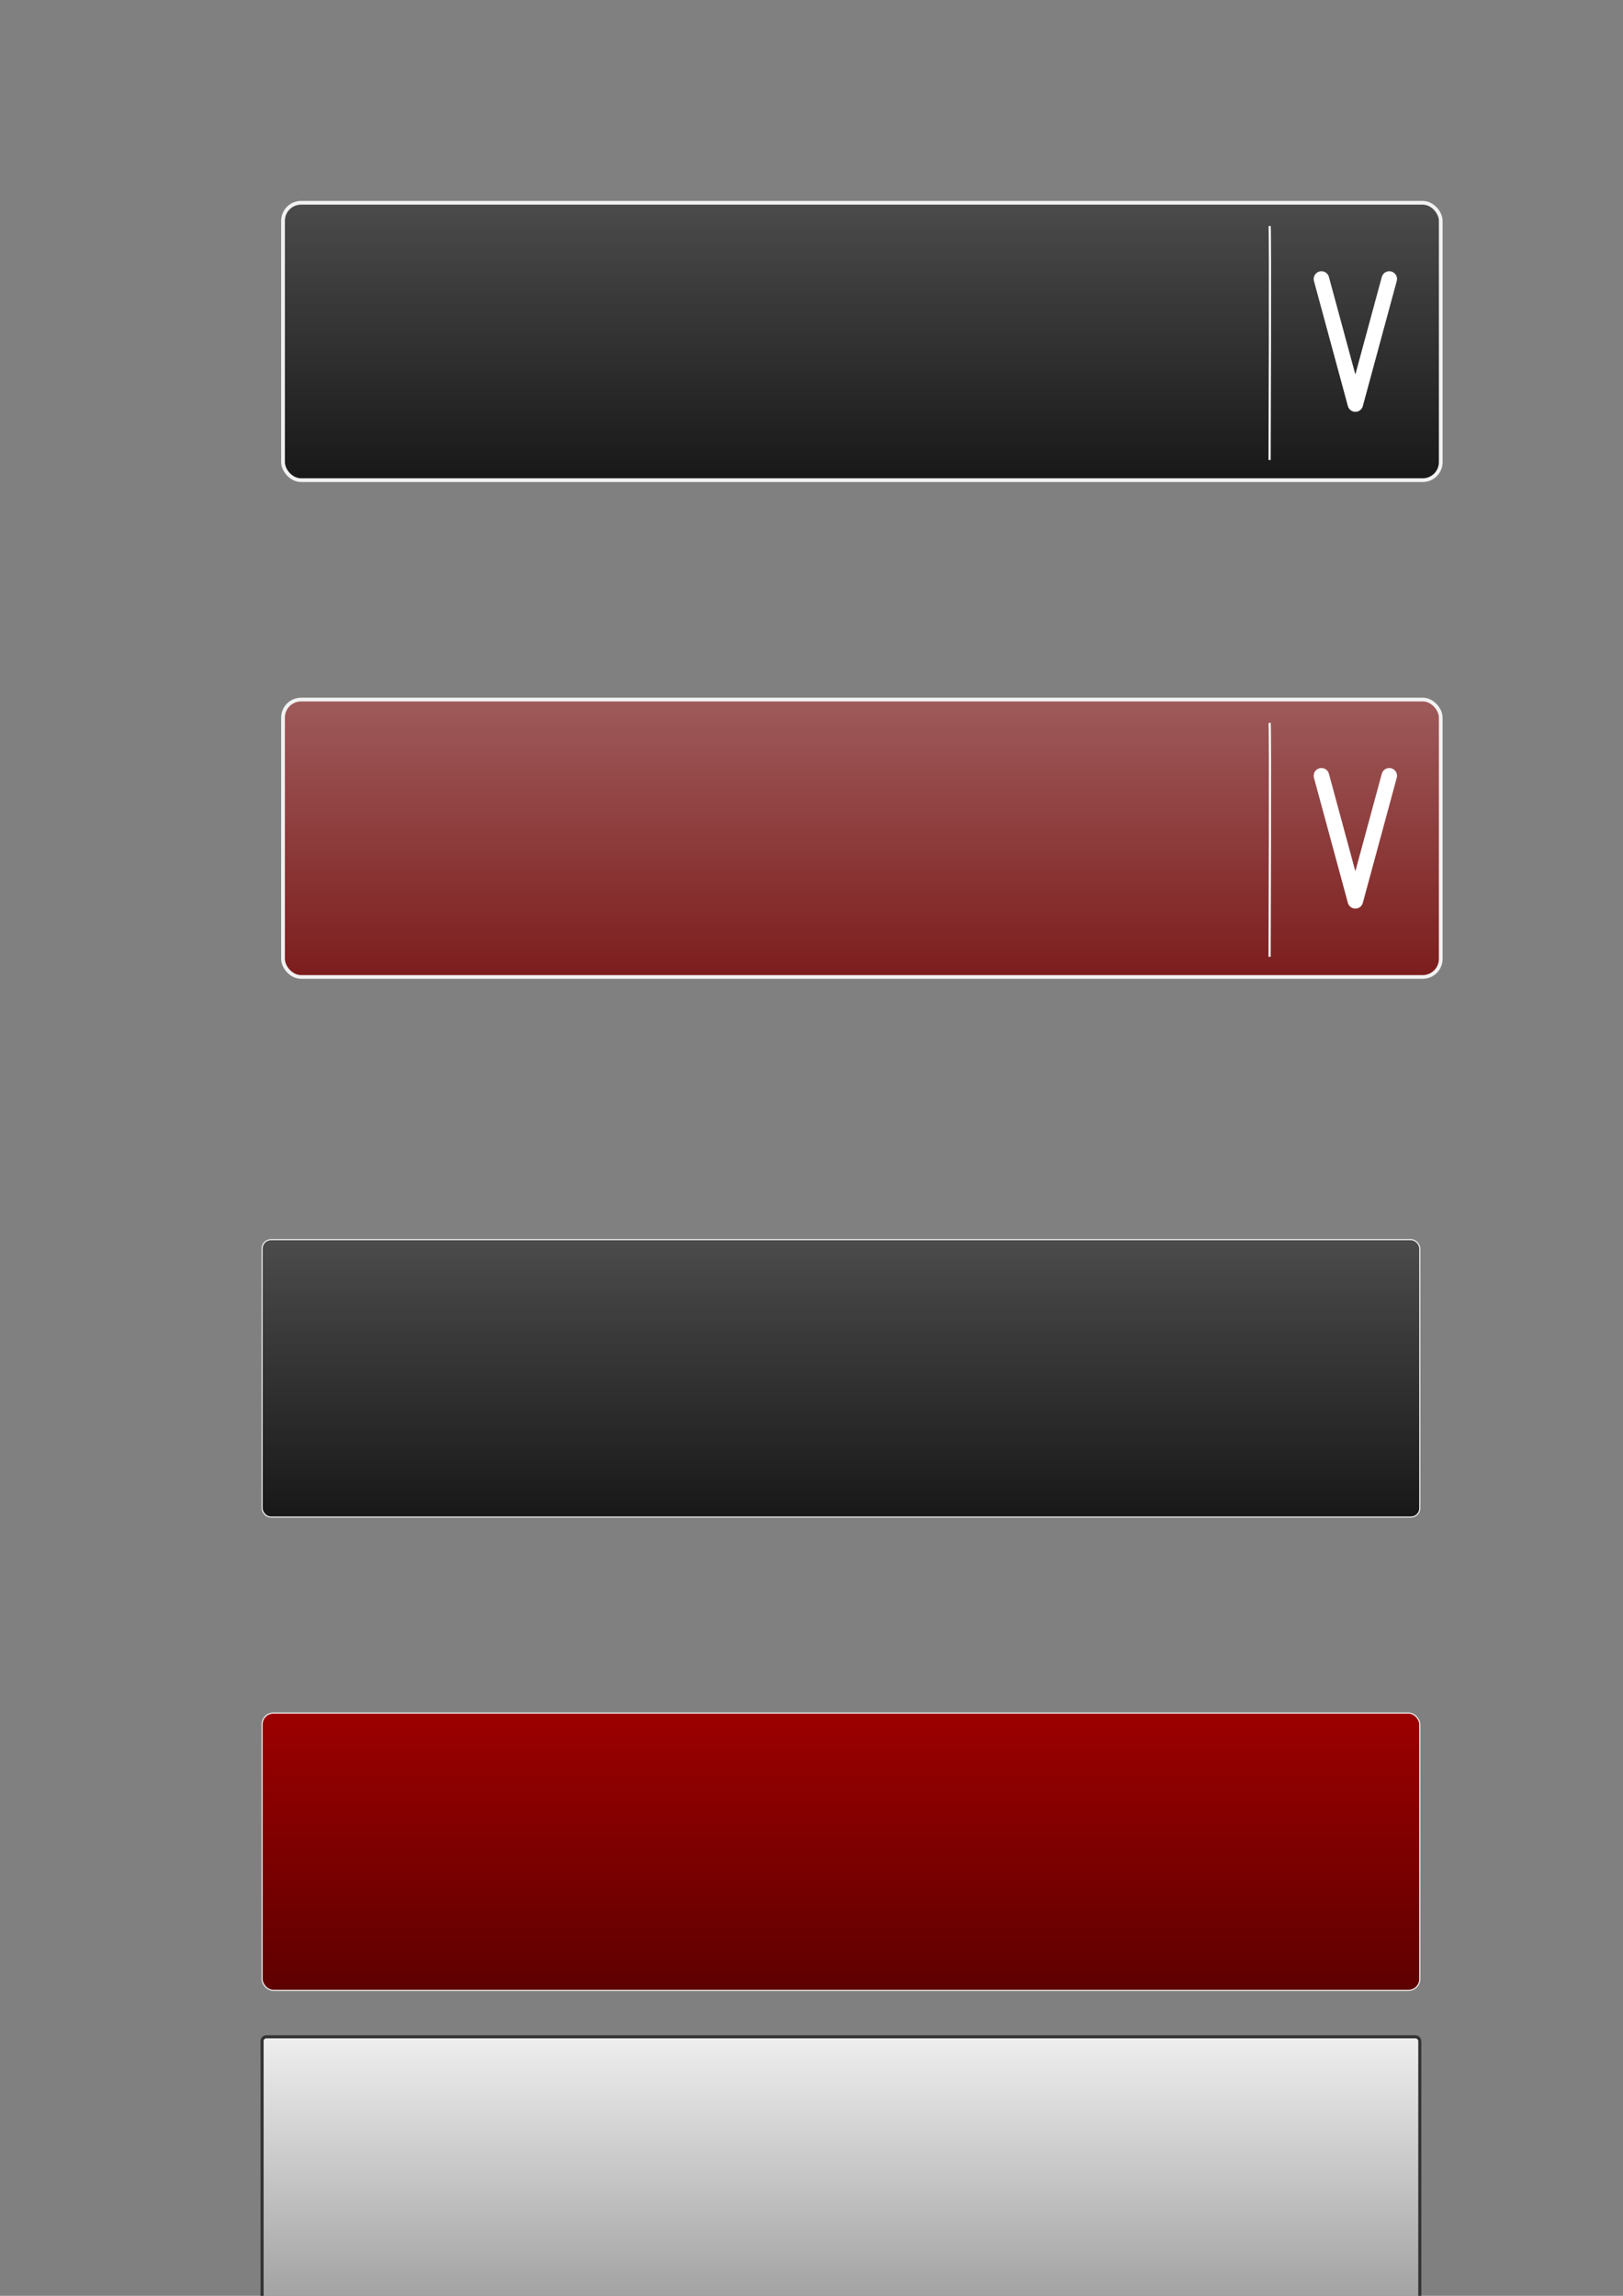 <?xml version="1.0" encoding="UTF-8" standalone="no"?>
<!-- Created with Inkscape (http://www.inkscape.org/) -->

<svg
   xmlns:dc="http://purl.org/dc/elements/1.1/"
   xmlns:cc="http://creativecommons.org/ns#"
   xmlns:rdf="http://www.w3.org/1999/02/22-rdf-syntax-ns#"
   xmlns:svg="http://www.w3.org/2000/svg"
   xmlns="http://www.w3.org/2000/svg"
   xmlns:xlink="http://www.w3.org/1999/xlink"
   xmlns:sodipodi="http://sodipodi.sourceforge.net/DTD/sodipodi-0.dtd"
   xmlns:inkscape="http://www.inkscape.org/namespaces/inkscape"
   width="210mm"
   height="297mm"
   viewBox="0 0 744.094 1052.362"
   id="svg2"
   version="1.1"
   inkscape:version="0.91 r13725"
   sodipodi:docname="drawing.svg">
  <rect x="0" y="0" width="744.094" height="1052.362" fill="#808080" stroke="none"/>
  <defs
     id="defs4">
    <linearGradient
       inkscape:collect="always"
       id="linearGradient4165">
      <stop
         style="stop-color:#878787;stop-opacity:1"
         offset="0"
         id="stop4167" />
      <stop
         style="stop-color:#ffffff;stop-opacity:1"
         offset="1"
         id="stop4169" />
    </linearGradient>
    <linearGradient
       id="linearGradient4208"
       inkscape:collect="always">
      <stop
         id="stop4210"
         offset="0"
         style="stop-color:#6d0000;stop-opacity:1" />
      <stop
         id="stop4212"
         offset="1"
         style="stop-color:#efefef;stop-opacity:1" />
    </linearGradient>
    <linearGradient
       id="linearGradient4164"
       inkscape:collect="always">
      <stop
         id="stop4166"
         offset="0"
         style="stop-color:#000000;stop-opacity:1" />
      <stop
         id="stop4168"
         offset="1"
         style="stop-color:#959595;stop-opacity:1" />
    </linearGradient>
    <linearGradient
       inkscape:collect="always"
       id="linearGradient4285">
      <stop
         style="stop-color:#410000;stop-opacity:1"
         offset="0"
         id="stop4287" />
      <stop
         style="stop-color:#cf0000;stop-opacity:1"
         offset="1"
         id="stop4289" />
    </linearGradient>
    <linearGradient
       inkscape:collect="always"
       id="linearGradient3338">
      <stop
         style="stop-color:#000000;stop-opacity:1"
         offset="0"
         id="stop3340" />
      <stop
         style="stop-color:#c7c7c7;stop-opacity:1"
         offset="1"
         id="stop3342" />
    </linearGradient>
    <linearGradient
       inkscape:collect="always"
       xlink:href="#linearGradient3338"
       id="linearGradient4189"
       gradientUnits="userSpaceOnUse"
       x1="403.044"
       y1="571.742"
       x2="403.044"
       y2="77.432"
       gradientTransform="translate(9.601,-292.145)" />
    <linearGradient
       inkscape:collect="always"
       xlink:href="#linearGradient4164"
       id="linearGradient4199"
       gradientUnits="userSpaceOnUse"
       gradientTransform="translate(0,183.149)"
       x1="403.044"
       y1="571.742"
       x2="403.044"
       y2="202.593" />
    <linearGradient
       inkscape:collect="always"
       xlink:href="#linearGradient4285"
       id="linearGradient4203"
       gradientUnits="userSpaceOnUse"
       gradientTransform="translate(0,400.128)"
       x1="403.044"
       y1="571.742"
       x2="403.044"
       y2="280.956" />
    <linearGradient
       inkscape:collect="always"
       xlink:href="#linearGradient4208"
       id="linearGradient4206"
       gradientUnits="userSpaceOnUse"
       gradientTransform="translate(9.601,-64.429)"
       x1="403.044"
       y1="571.742"
       x2="403.044"
       y2="77.432" />
    <linearGradient
       inkscape:collect="always"
       xlink:href="#linearGradient4165"
       id="linearGradient4163"
       gradientUnits="userSpaceOnUse"
       gradientTransform="translate(0,548.539)"
       x1="403.044"
       y1="547.675"
       x2="403.044"
       y2="359.031" />
  </defs>
  <sodipodi:namedview
     id="base"
     pagecolor="#ffffff"
     bordercolor="#666666"
     borderopacity="1.0"
     inkscape:pageopacity="0.0"
     inkscape:pageshadow="2"
     inkscape:zoom="0.99893222"
     inkscape:cx="458.35665"
     inkscape:cy="-7.4250904"
     inkscape:document-units="px"
     inkscape:current-layer="layer1"
     showgrid="false"
     showguides="true"
     inkscape:guide-bbox="true"
     inkscape:window-width="1366"
     inkscape:window-height="744"
     inkscape:window-x="0"
     inkscape:window-y="24"
     inkscape:window-maximized="1">
    <sodipodi:guide
       position="925.512,1111.935"
       orientation="0,1"
       id="guide4152" />
    <sodipodi:guide
       position="925.512,1184.524"
       orientation="0,1"
       id="guide4154" />
  </sodipodi:namedview>
  <g
     inkscape:label="Layer 1"
     inkscape:groupmode="layer"
     id="layer1">
    <g
       id="g4231"
       inkscape:export-xdpi="90"
       inkscape:export-ydpi="90">
      <rect
         rx="8.279"
         style="opacity:1;fill:url(#linearGradient4189);fill-opacity:1;stroke:#f2f2f2;stroke-width:1.71;stroke-linecap:round;stroke-linejoin:round;stroke-miterlimit:4;stroke-dasharray:none;stroke-opacity:1"
         id="rect4183"
         width="530.781"
         height="127.154"
         x="129.756"
         y="92.949"
         ry="8.279"
         inkscape:export-xdpi="90"
         inkscape:export-ydpi="90" />
      <path
         style="fill:none;fill-rule:evenodd;stroke:#ffffff;stroke-width:1px;stroke-linecap:butt;stroke-linejoin:miter;stroke-opacity:1"
         d="m 582.066,103.615 c 0.412,2.062 0,107.234 0,107.234"
         id="path4185"
         inkscape:connector-curvature="0" />
      <path
         style="fill:none;fill-rule:evenodd;stroke:#ffffff;stroke-width:7.101;stroke-linecap:round;stroke-linejoin:round;stroke-miterlimit:4;stroke-dasharray:none;stroke-opacity:1"
         d="m 605.838,127.883 15.549,57.335 15.549,-57.335"
         id="path4187"
         inkscape:connector-curvature="0"
         sodipodi:nodetypes="ccc" />
    </g>
    <rect
       style="opacity:1;fill:url(#linearGradient4199);fill-opacity:1;stroke:#f2f2f2;stroke-width:0.51;stroke-linecap:round;stroke-linejoin:round;stroke-miterlimit:4;stroke-dasharray:none;stroke-opacity:1"
       id="rect4197"
       width="530.781"
       height="127.154"
       x="120.155"
       y="568.243"
       ry="4.083"
       inkscape:export-xdpi="90"
       inkscape:export-ydpi="90"
       rx="4.083" />
    <rect
       inkscape:export-ydpi="90"
       inkscape:export-xdpi="90"
       ry="5.249"
       y="785.222"
       x="120.155"
       height="127.154"
       width="530.781"
       id="rect4201"
       style="opacity:1;fill:url(#linearGradient4203);fill-opacity:1;stroke:#f2f2f2;stroke-width:0.51;stroke-linecap:round;stroke-linejoin:round;stroke-miterlimit:4;stroke-dasharray:none;stroke-opacity:1"
       rx="5.249" />
    <g
       id="g4226"
       inkscape:export-xdpi="90"
       inkscape:export-ydpi="90">
      <rect
         inkscape:export-ydpi="90"
         inkscape:export-xdpi="90"
         ry="8.279"
         y="320.665"
         x="129.756"
         height="127.154"
         width="530.781"
         id="rect4200"
         style="opacity:1;fill:url(#linearGradient4206);fill-opacity:1;stroke:#f2f2f2;stroke-width:1.71;stroke-linecap:round;stroke-linejoin:round;stroke-miterlimit:4;stroke-dasharray:none;stroke-opacity:1"
         rx="8.279" />
      <path
         inkscape:connector-curvature="0"
         id="path4202"
         d="m 582.066,331.331 c 0.412,2.062 0,107.234 0,107.234"
         style="fill:none;fill-rule:evenodd;stroke:#ffffff;stroke-width:1px;stroke-linecap:butt;stroke-linejoin:miter;stroke-opacity:1" />
      <path
         sodipodi:nodetypes="ccc"
         inkscape:connector-curvature="0"
         id="path4220"
         d="m 605.838,355.6 15.549,57.335 15.549,-57.335"
         style="fill:none;fill-rule:evenodd;stroke:#ffffff;stroke-width:7.101;stroke-linecap:round;stroke-linejoin:round;stroke-miterlimit:4;stroke-dasharray:none;stroke-opacity:1" />
    </g>
    <rect
       rx="1.959"
       inkscape:export-ydpi="90"
       inkscape:export-xdpi="90"
       ry="1.959"
       y="933.633"
       x="120.155"
       height="127.154"
       width="530.781"
       id="rect4161"
       style="opacity:1;fill:url(#linearGradient4163);fill-opacity:1;stroke:#333333;stroke-width:1.41;stroke-linecap:round;stroke-linejoin:round;stroke-miterlimit:4;stroke-dasharray:none;stroke-opacity:1" />
  </g>
</svg>
